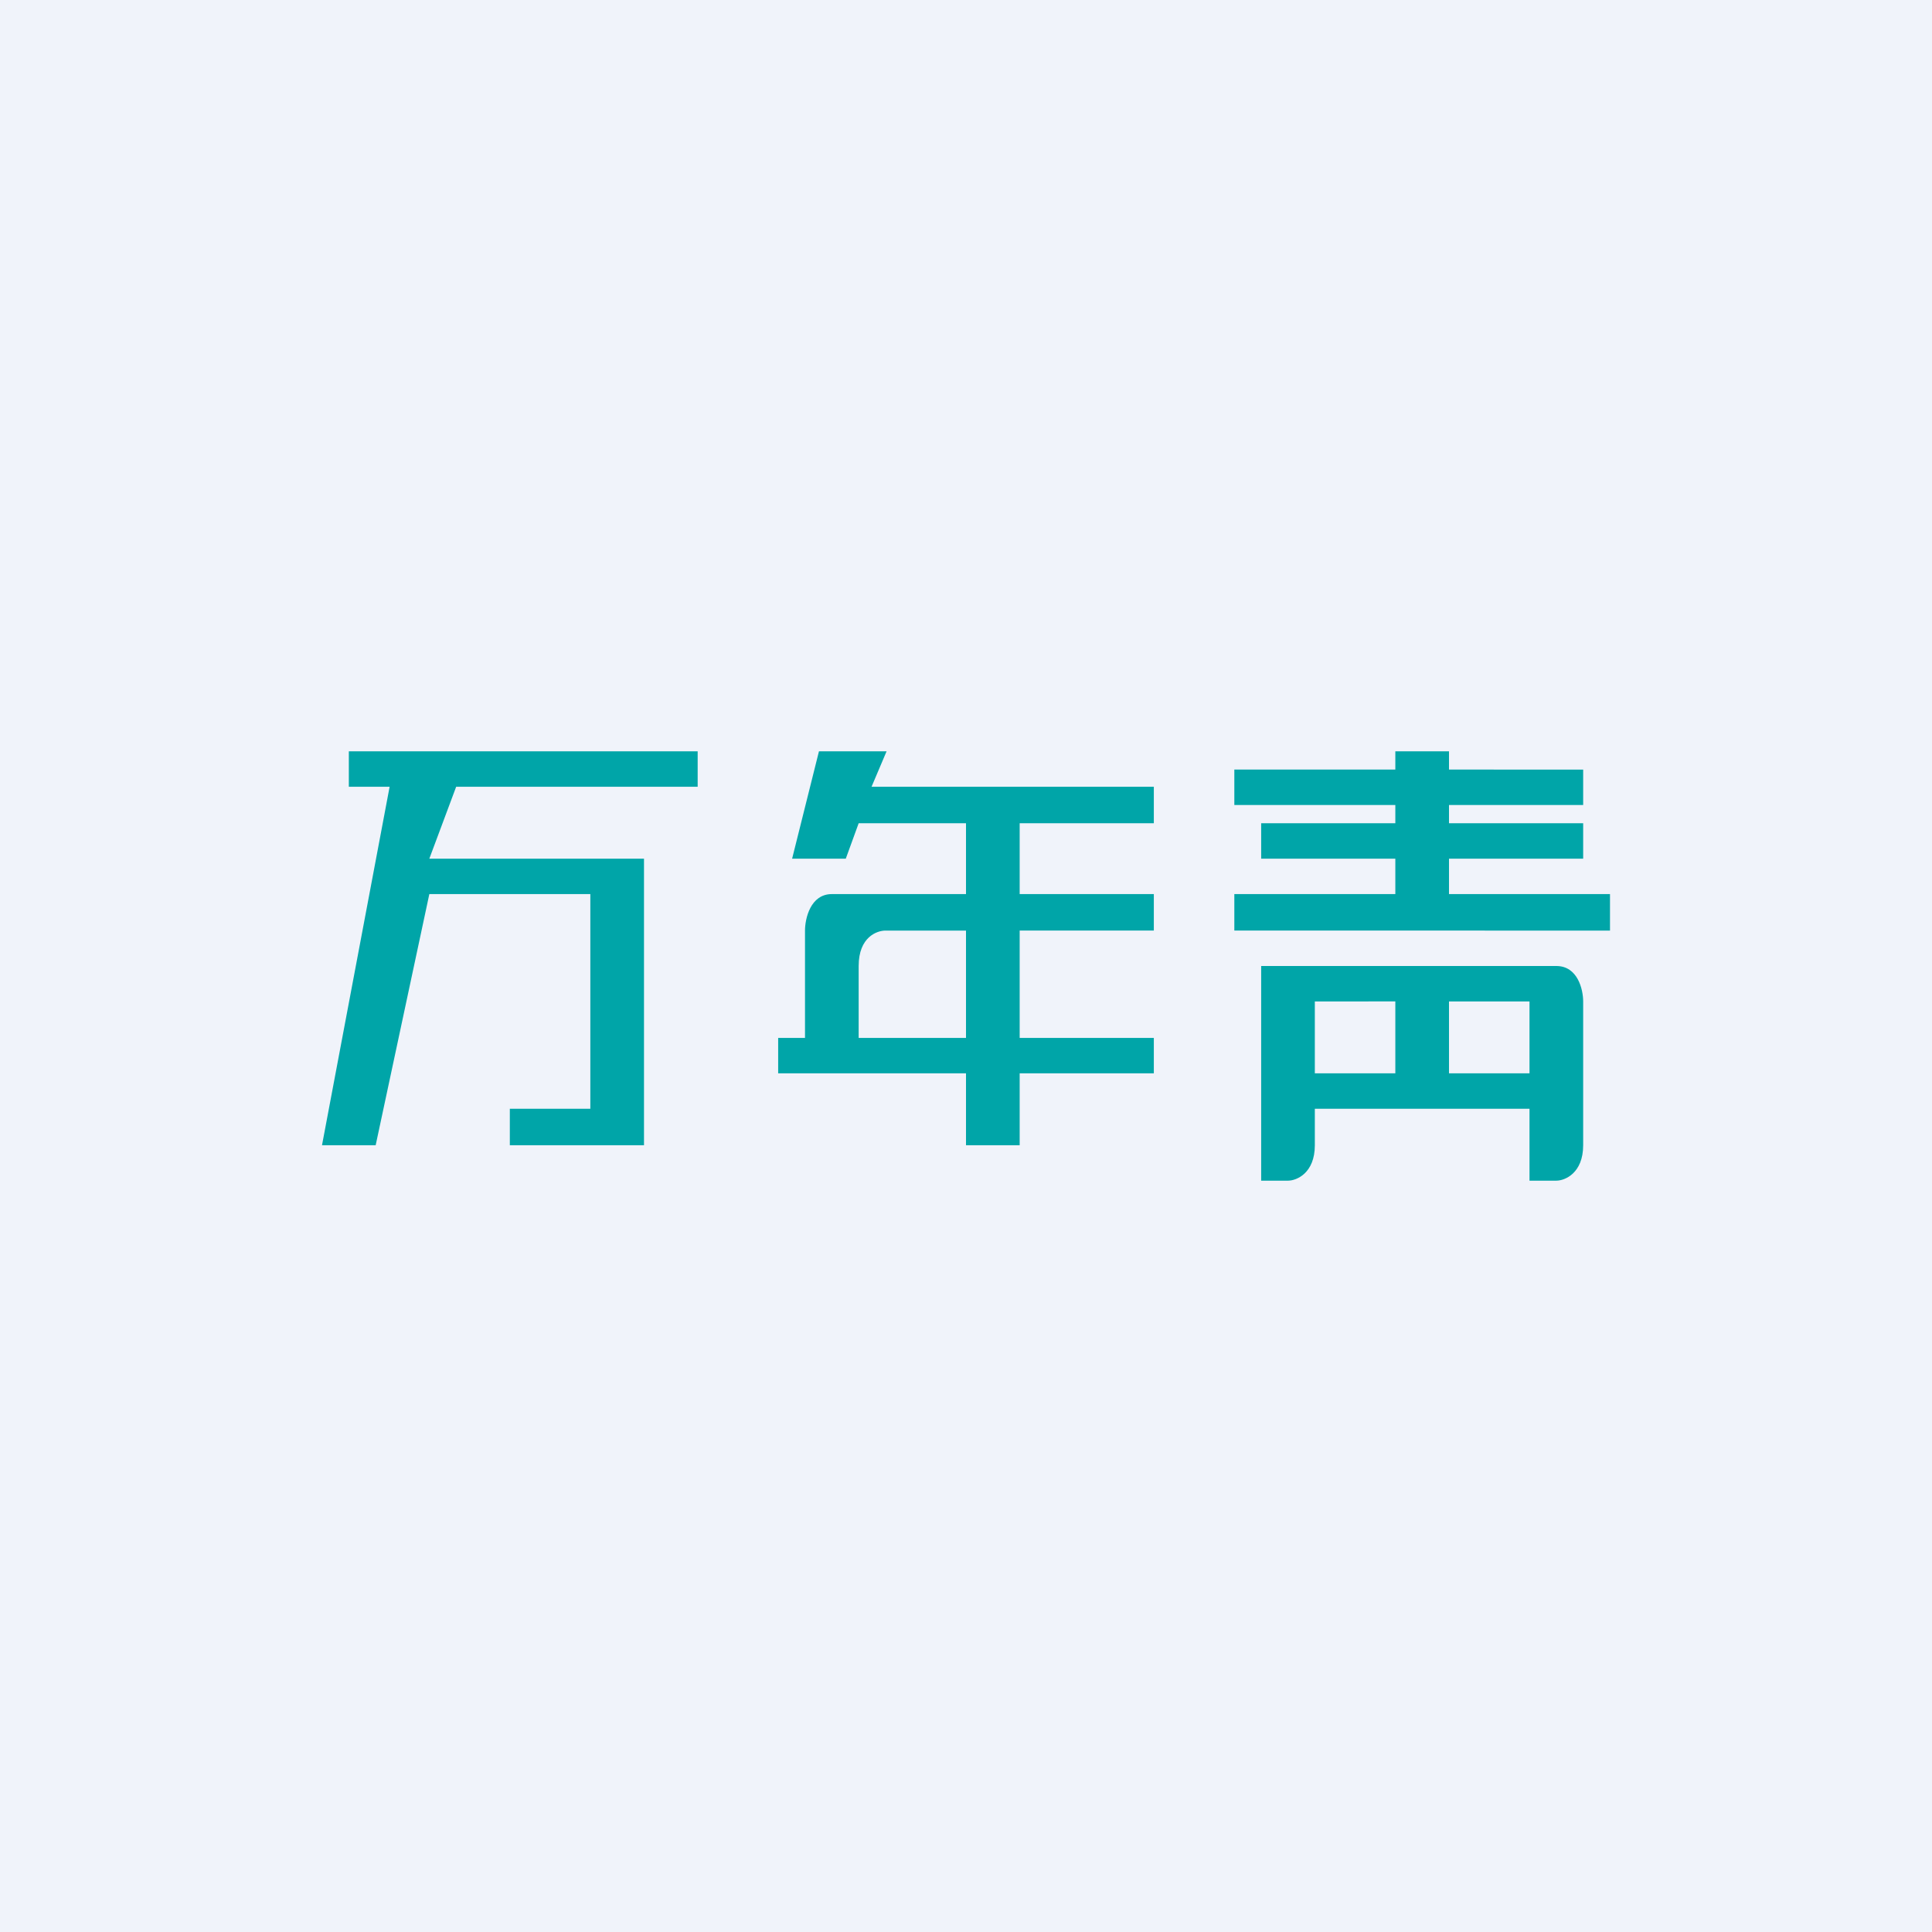 <!-- by TradingView --><svg width="18" height="18" viewBox="0 0 18 18" xmlns="http://www.w3.org/2000/svg"><path fill="#F0F3FA" d="M0 0h18v18H0z"/><path fill-rule="evenodd" d="M3.63 7.33 3 10.67h.5L4 8.33h1.5v2h-.75v.34H6V8H4l.25-.67H6.5V7H3.25v.33h.38Zm4-.33-.25 1h.5L8 7.67h1v.66H7.75c-.2 0-.25.23-.25.34v1h-.25V10H9v.67h.5V10h1.25v-.33H9.5v-1h1.25v-.34H9.5v-.66h1.25v-.34H8.12L8.26 7h-.63Zm.62 1.67H9v1H8V9c0-.27.17-.33.25-.33ZM13 7v.17h-1.5v.33H13v.17h-1.25V8H13v.33h-1.5v.34H15v-.34h-1.5V8h1.25v-.33H13.5V7.5h1.25v-.33H13.5V7H13Zm-1 4h-.25V9h2.75c.2 0 .25.22.25.33v1.34c0 .26-.17.33-.25.33h-.25v-.67h-2v.34c0 .26-.17.33-.25.33Zm2.25-1.67V10h-.75v-.67h.75Zm-1.25 0V10h-.75v-.67H13Z" fill="#00A5A8"/></svg>